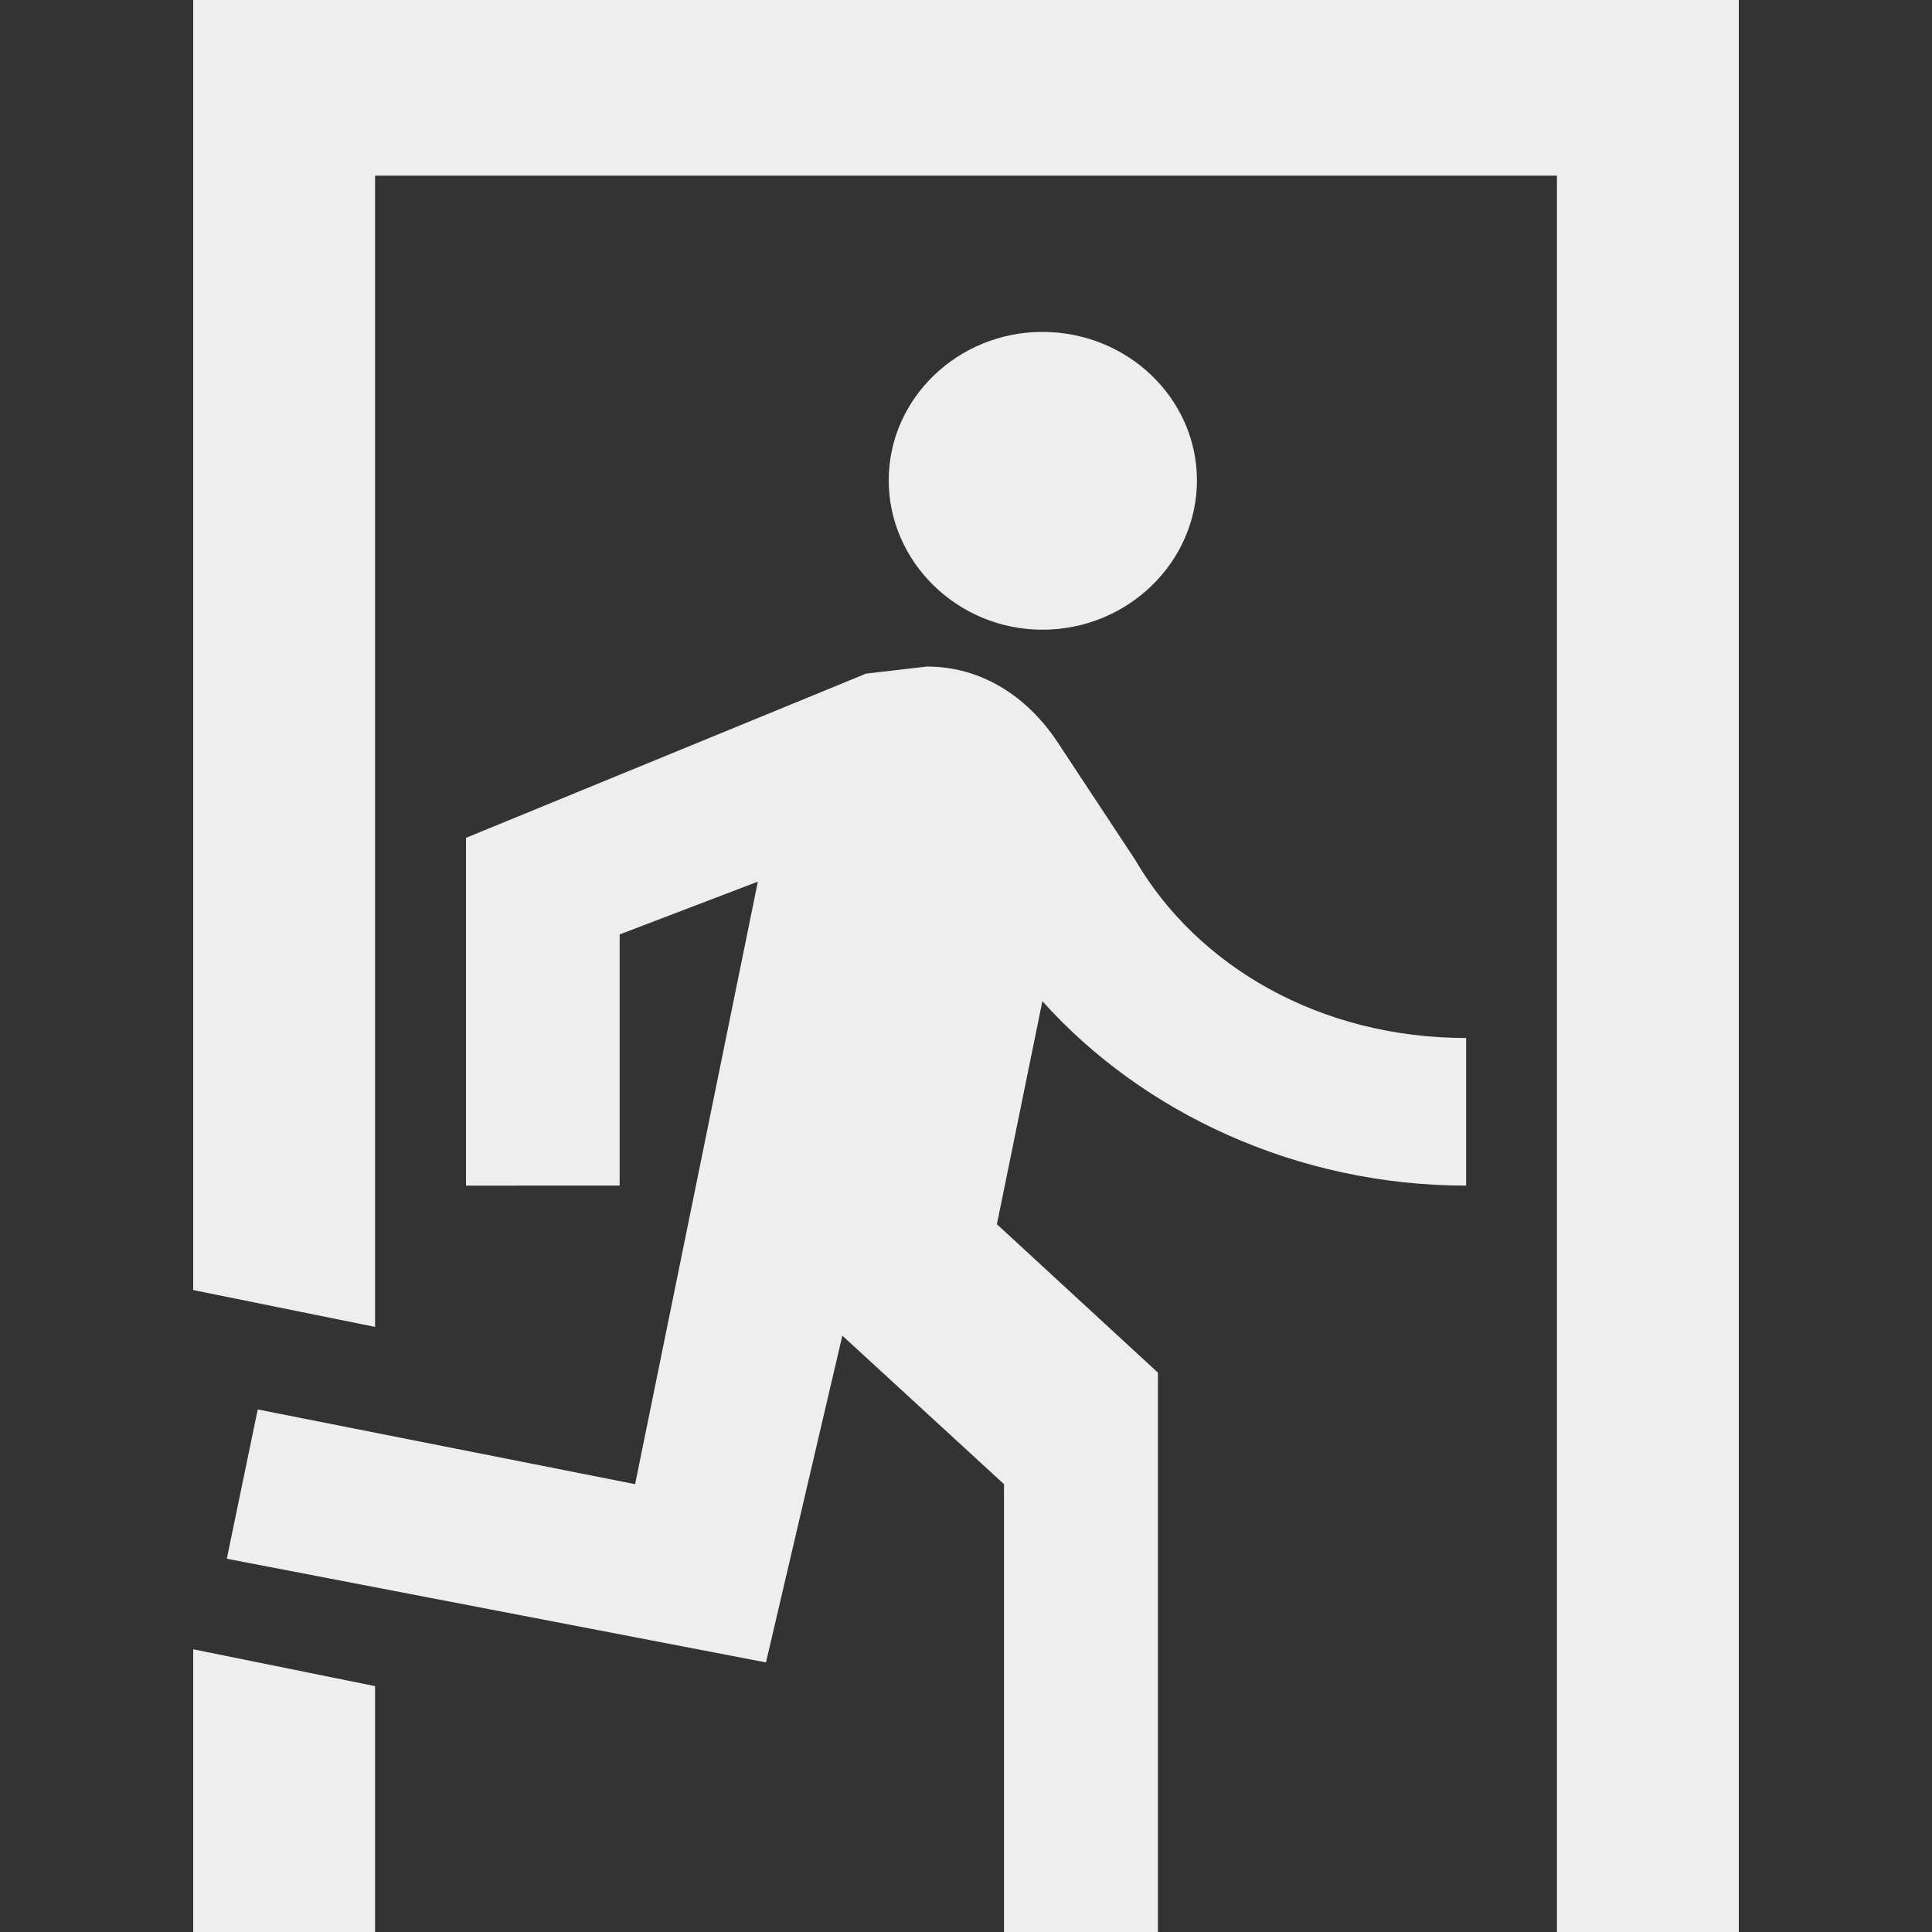 <svg width="15" height="15" xmlns="http://www.w3.org/2000/svg"><rect width="100%" height="100%" fill="#333333" stroke="none"/><path d="M8.093 4.889c-.657 0-1.193-.525-1.193-1.16 0-.634.536-1.152 1.193-1.152.663 0 1.2.518 1.2 1.153 0 .634-.537 1.159-1.2 1.159m-2.146 8.018l-4.186-.805.24-1.159 2.93.58.953-4.678-1.073.41v1.95H3.618v-2.7L6.724 5.23l.472-.055c.424 0 .777.232 1.01.58l.607.92c.48.825 1.433 1.384 2.57 1.384v1.146c-1.314 0-2.514-.566-3.29-1.432L7.74 9.505l1.25 1.152V15H7.795v-3.477L6.54 10.37l-.593 2.537M13.5 15h-1.412V1.364H2.912v8.938L1.5 10.016V0h12v15M2.912 15H1.5v-2.195l1.412.286z" fill="currentColor" color="#eee"/></svg>
